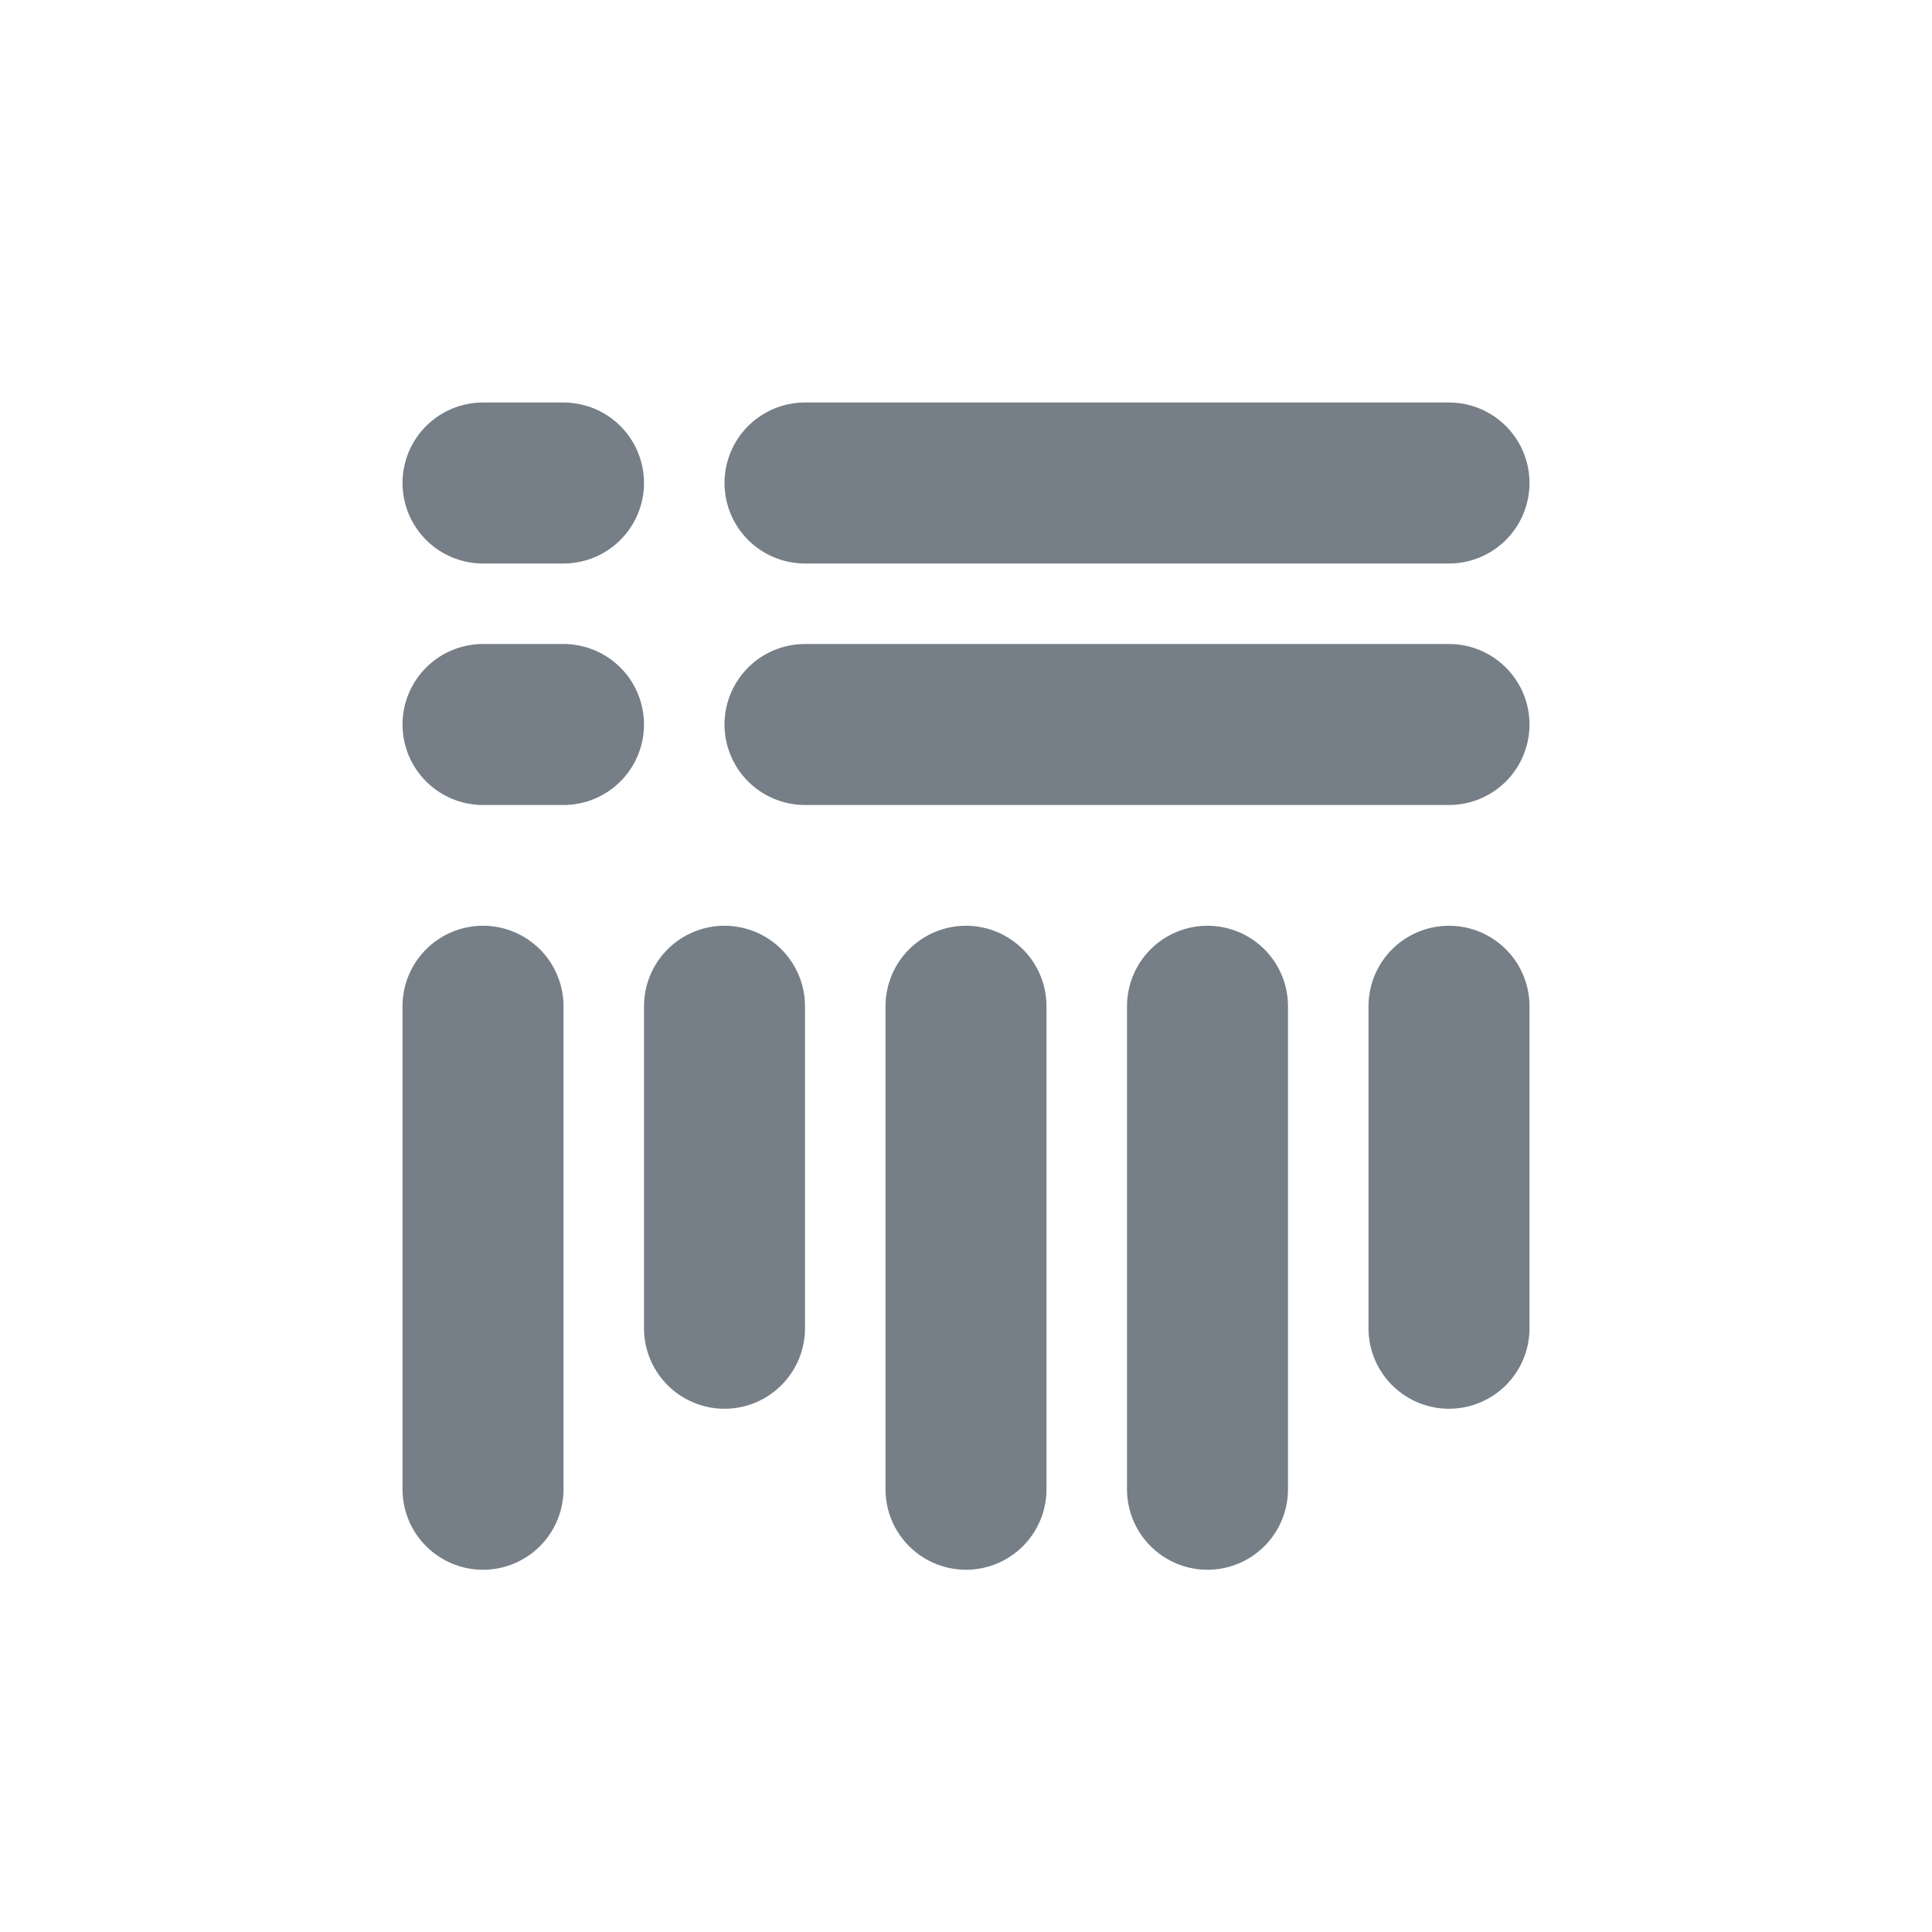 <svg id="레이어_1" data-name="레이어 1" xmlns="http://www.w3.org/2000/svg" viewBox="0 0 24 24"><defs><style>.cls-1{fill:none;stroke:#767f87;stroke-linecap:round;stroke-linejoin:round;stroke-width:2px;}</style></defs><title>icon-xs-barcode-list</title><line class="cls-1" x1="6" y1="18.5" x2="6" y2="12.5"/><line class="cls-1" x1="9" y1="16.5" x2="9" y2="12.5"/><line class="cls-1" x1="12" y1="18.5" x2="12" y2="12.5"/><line class="cls-1" x1="15" y1="18.5" x2="15" y2="12.5"/><line class="cls-1" x1="18" y1="16.5" x2="18" y2="12.5"/><line class="cls-1" x1="10" y1="6" x2="18" y2="6"/><line class="cls-1" x1="10" y1="9" x2="18" y2="9"/><line class="cls-1" x1="6" y1="6" x2="7" y2="6"/><line class="cls-1" x1="6" y1="9" x2="7" y2="9"/></svg>